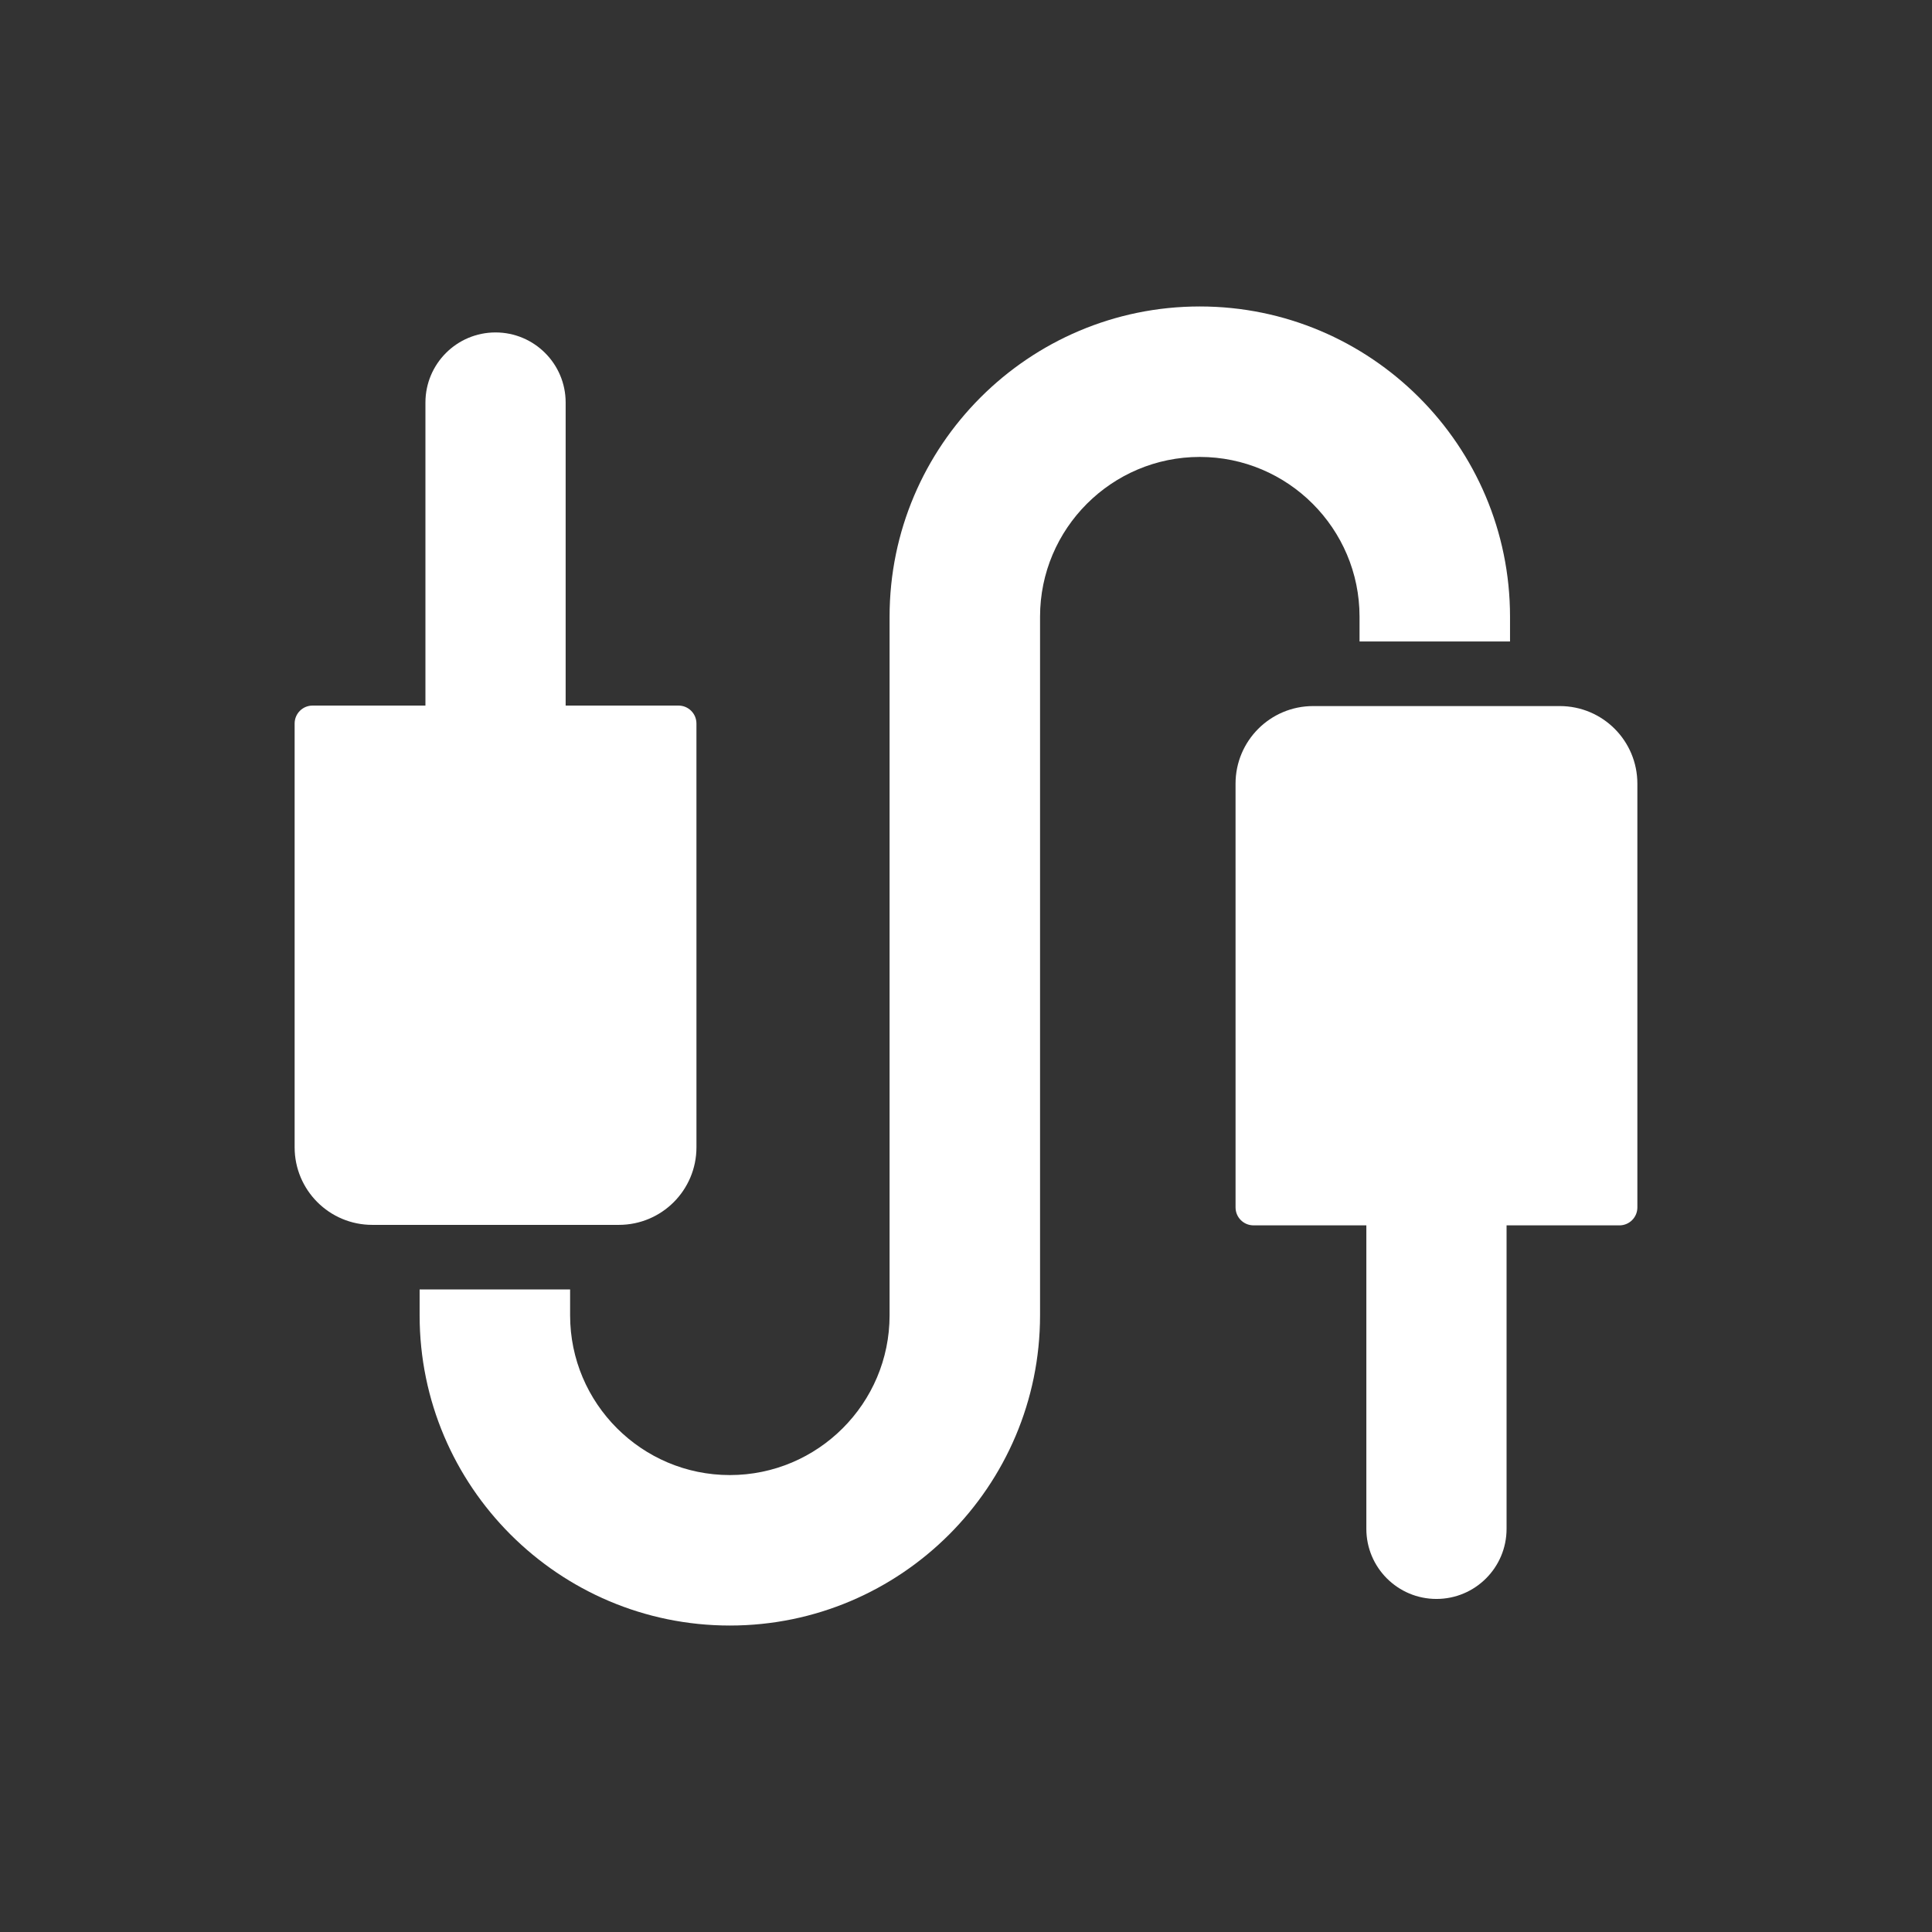 <?xml version="1.0" encoding="utf-8"?>
<!-- Generator: Adobe Illustrator 18.1.1, SVG Export Plug-In . SVG Version: 6.00 Build 0)  -->
<svg version="1.2" baseProfile="tiny" xmlns="http://www.w3.org/2000/svg" xmlns:xlink="http://www.w3.org/1999/xlink" x="0px"
	 y="0px" width="128px" height="128px" viewBox="0 0 128 128" xml:space="preserve">
<rect x="0" y="0" width="128" height="128" fill="#333333" stroke="none"/>
<g id="_x31_28px_boxes">
	<rect fill="none" width="128" height="128"/>
</g>
<g id="Production">
	<g>
		<path fill="#ffffff" d="M46.142,76.008c0-1.867,0.001,5.455-0.001-28.073c0-0.656-0.532-1.189-1.188-1.189
			l-7.477,0V26.67c0-2.565-2.08-4.645-4.645-4.645c-2.566,0-4.645,2.08-4.645,4.645v20.076l-7.478,0
			c-0.656,0-1.188,0.532-1.188,1.189v28.073c0,2.842,2.301,5.143,5.143,5.143l16.337-0
			C43.842,81.151,46.142,78.851,46.142,76.008z"/>
		<path fill="#ffffff" d="M90.073,40.856v1.644l9.97-0V40.856c0-11.333-9.22-20.552-20.553-20.552
			c-11.333,0-20.553,9.22-20.553,20.552v46.288c0,5.835-4.747,10.583-10.583,10.583c-5.835,0-10.583-4.747-10.583-10.583
			v-1.714l-9.97,0v1.714c0,11.333,9.22,20.552,20.553,20.552c11.333,0,20.552-9.22,20.552-20.552V40.856
			c0-5.835,4.748-10.583,10.583-10.583C85.325,30.273,90.073,35.021,90.073,40.856z"/>
		<path fill="#ffffff" d="M103.338,46.779L87.001,46.779c-2.842,0-5.143,2.301-5.143,5.143c0,0.281,0,5.42,0.001,28.073
			c0,0.656,0.532,1.188,1.188,1.188h7.477v20.106c0,2.566,2.079,4.645,4.645,4.645c2.565,0,4.645-2.079,4.645-4.645
			V81.184l7.478-0c0.656,0,1.188-0.532,1.188-1.188V51.922C108.481,49.084,106.186,46.779,103.338,46.779z"/>
	</g>
</g>
</svg>
